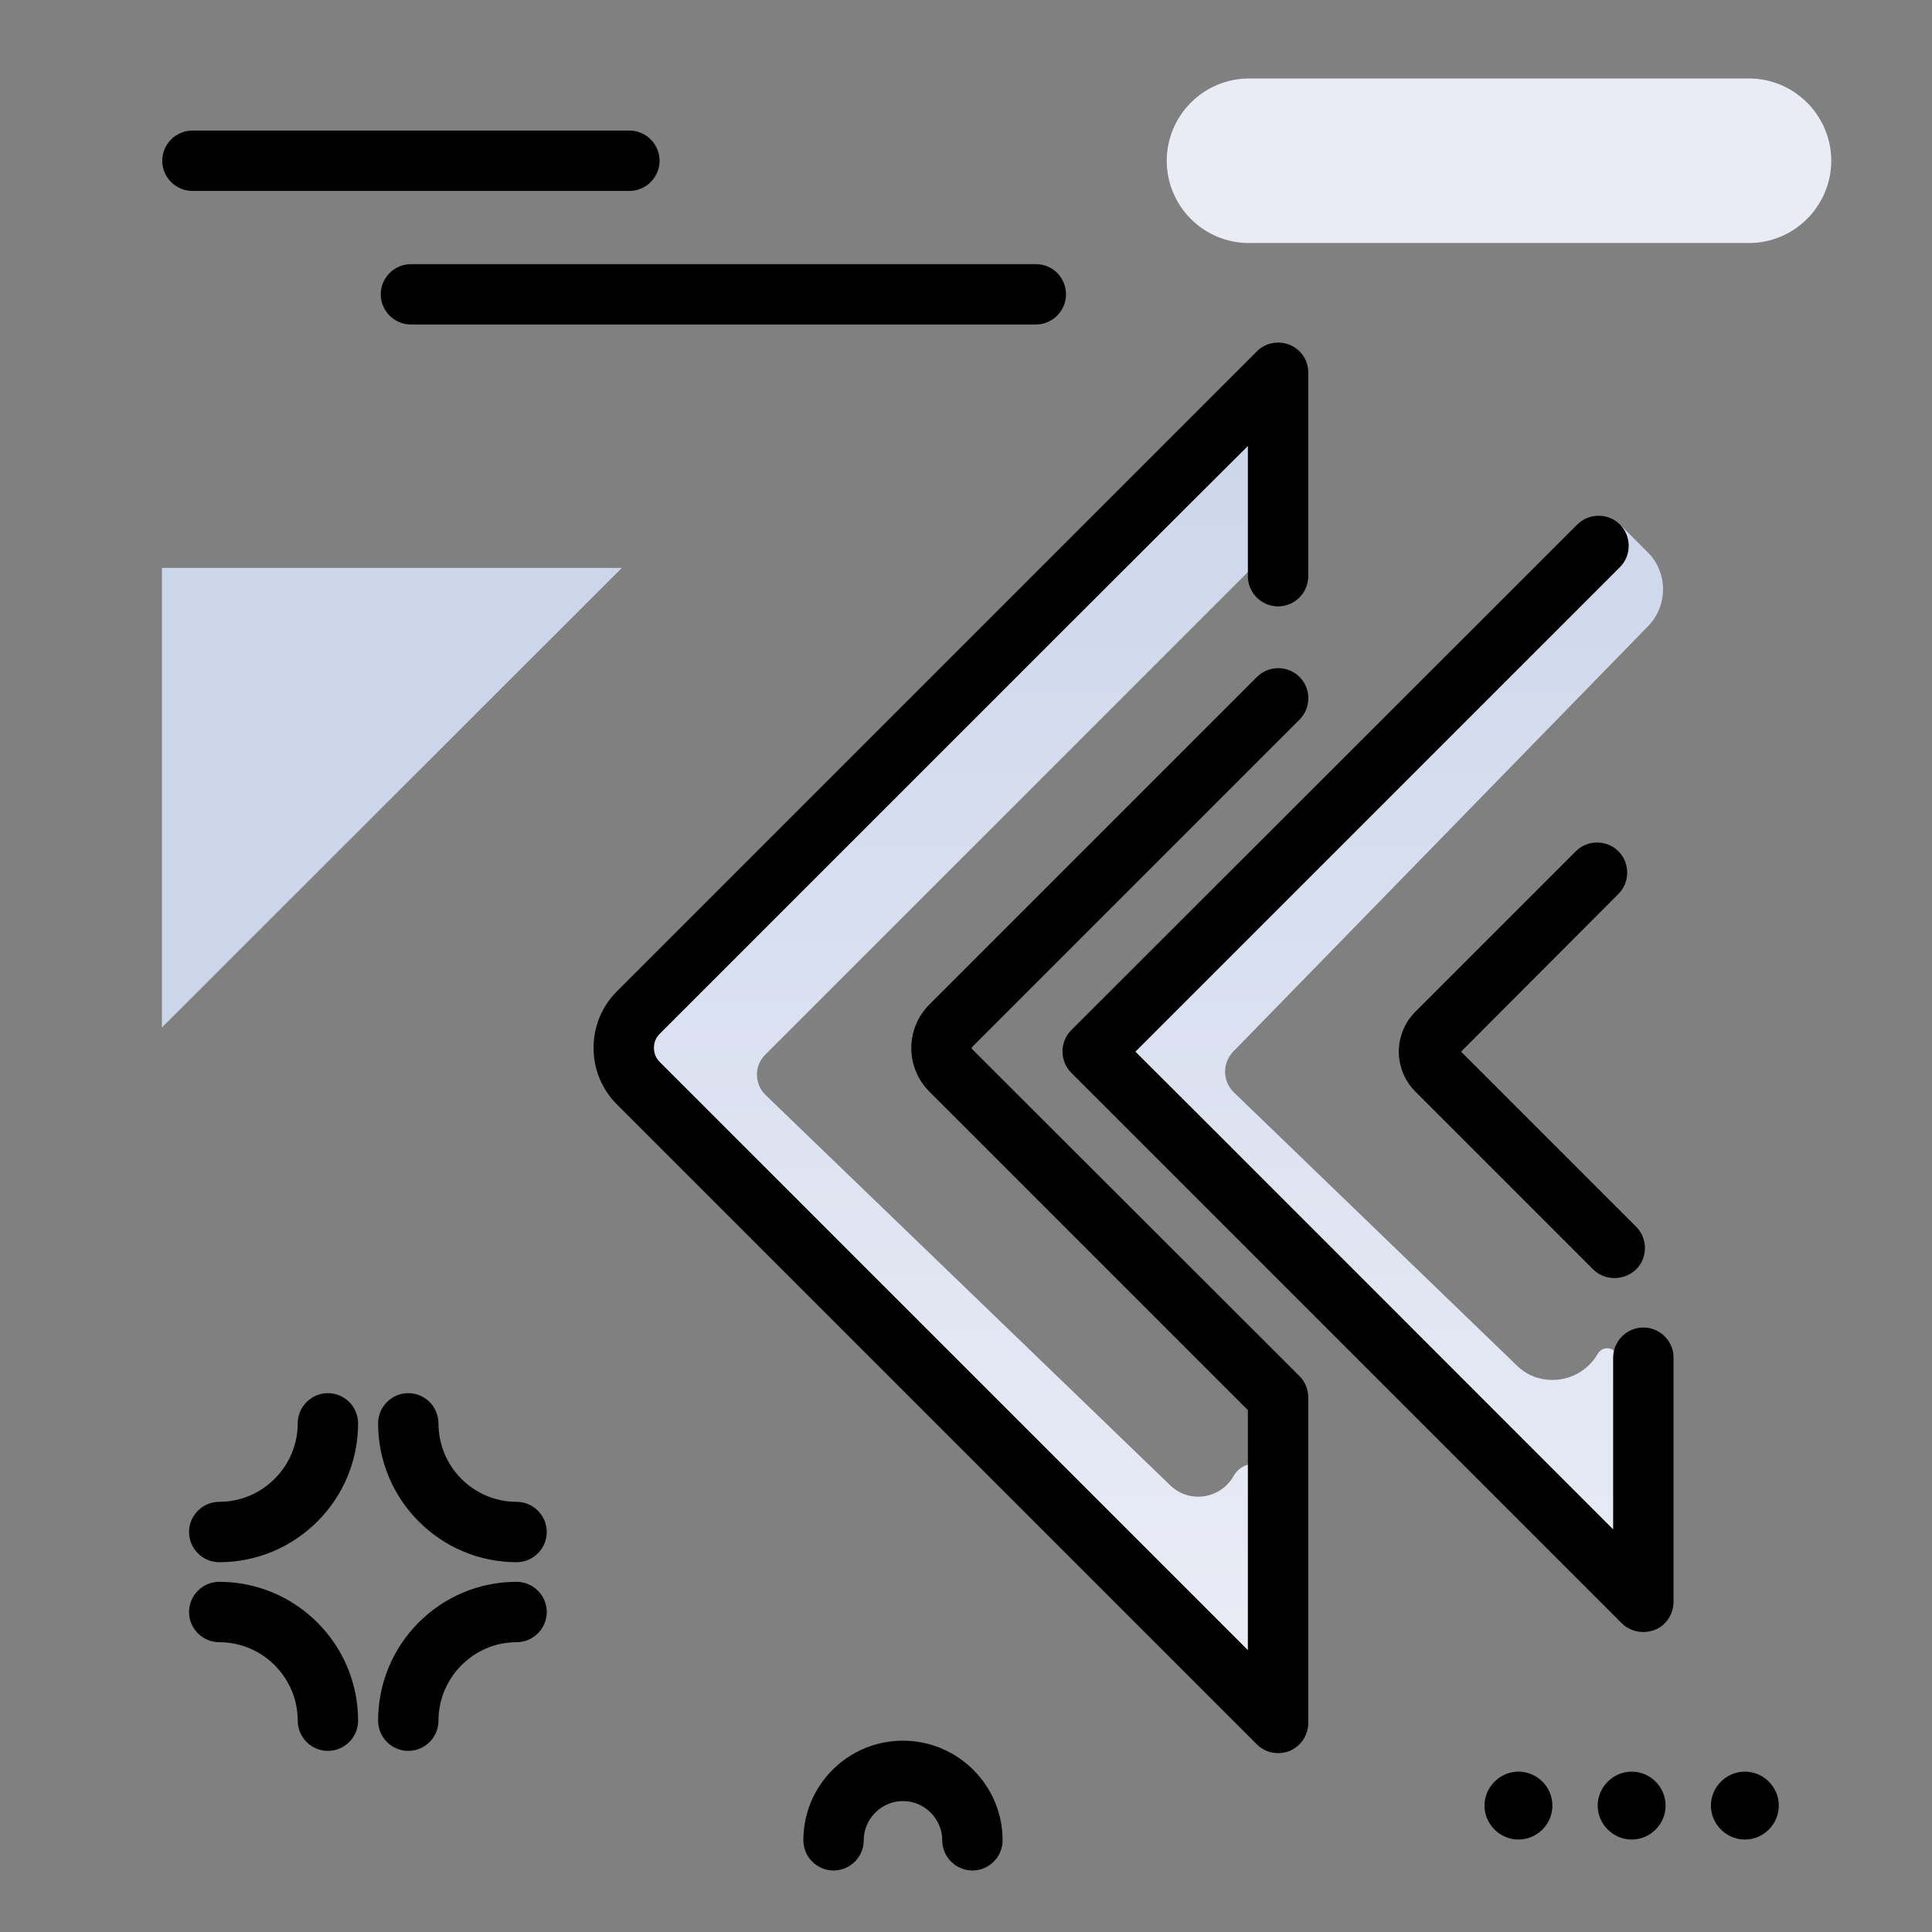 <svg version="1.1" id="Layer_1" xmlns="http://www.w3.org/2000/svg" xmlns:xlink="http://www.w3.org/1999/xlink" x="0px" y="0px" viewBox="0 0 512 512" enable-background="new 0 0 512 512" xml:space="preserve">
<rect x="0" y="0" width="512" height="512" fill="#808080" stroke="none"/>
<linearGradient id="SVGID_1_" gradientUnits="userSpaceOnUse" x1="300.267" y1="433.115" x2="300.267" y2="110.505" class="gradient-element">
	<stop offset="0" class="primary-color-gradient" style="stop-color: rgb(233, 236, 245)"></stop>
	<stop offset="1" class="secondary-color-gradient" style="stop-color: rgb(204, 214, 235)"></stop>
</linearGradient>
<path fill="url(#SVGID_1_)" d="M338.7,394.2v60.8l0,1.6c-0.2-0.2-178.9-178.9-178.9-178.9L338.7,98.8c0,28.7,3.5,41.3-1.9,46.7
	l-134,134c-3,3-2.9,7.8,0.1,10.7l107.2,103.4c5,4.9,13.3,3.7,16.8-2.4C330.1,385.5,338.7,387.8,338.7,394.2z M436.6,146.3l-7.1-7.1
	L294.8,276.7c-1.1,1.1-1.1,2.9,0,4.1c16.9,16.9,133.9,133.9,134,134.1l0-1.2v-53.5c0-3-3.9-4-5.4-1.4c-2.6,4.5-7.3,6.9-12,6.9
	c-3.4,0-6.8-1.2-9.5-3.9l-74.9-72.3c-3.1-3-3.1-7.9-0.1-10.9l109.6-112.4l0.1-0.1C442.1,160.6,442.1,151.7,436.6,146.3z"></path>
<path d="M344.4,364.7c1.5,1.5,2.3,3.5,2.3,5.7v86.2c0,3.2-1.9,6.1-4.9,7.4c-1,0.4-2,0.6-3.1,0.6c-2.1,0-4.1-0.8-5.6-2.3l-0.9-0.9
	L163.5,292.7c-4-4-6.2-9.3-6.2-15c0-5.7,2.2-11,6.2-15C197.6,228.6,331.2,95,333,93.2c2.2-2.3,5.6-3,8.6-1.9
	c3.1,1.2,5.1,4.1,5.1,7.4l0,1.6c0,0,0,0.1,0,0.1v52.3c0,4.4-3.6,8-8,8s-8-3.6-8-8v-34.5C312.7,136.1,271,177.8,174.8,274
	c-1,1-1.5,2.3-1.5,3.7c0,1.4,0.5,2.7,1.5,3.7l155.9,155.9v-63.6l-84.4-84.4c-6.4-6.4-6.4-16.7,0-23.1l86.8-86.8
	c3.1-3.1,8.2-3.1,11.3,0c3.1,3.1,3.1,8.2,0,11.3l-86.8,86.8c-0.1,0.1-0.1,0.4,0,0.5L344.4,364.7z M435.5,351.8c-4.4,0-8,3.6-8,8
	v45.5C383,360.8,320,297.7,300.9,278.7l128.4-128.4c3.1-3.1,3.1-8.2,0-11.3c-3.1-3.1-8.2-3.1-11.3,0L283.9,273
	c-3.1,3.1-3.1,8.2,0,11.3c0,0,94.2,94.2,145.9,145.9c1.5,1.5,3.6,2.3,5.7,2.3c1,0,2.1-0.2,3.1-0.6c3-1.2,4.9-4.2,4.9-7.4v-64.8
	C443.5,355.4,439.9,351.8,435.5,351.8z M428.9,236.9c3.1-3.1,3.1-8.2,0-11.3c-3.1-3.1-8.2-3.1-11.3,0l-42.5,42.5
	c-2.8,2.8-4.4,6.6-4.4,10.6c0,4,1.6,7.8,4.4,10.6l47.1,47.1c1.6,1.6,3.6,2.3,5.7,2.3s4.1-0.8,5.7-2.3c3.1-3.1,3.1-8.2,0-11.3
	l-46.4-46.4L428.9,236.9z"></path>
<g>
	<path fill="rgb(204, 214, 235)" class="secondary-color" d="M164.8,150.5L42.9,272.3V150.5H164.8z"></path>
	<path fill="rgb(233, 236, 245)" class="primary-color" d="M309.2,42.6L309.2,42.6c0-12,9.8-21.8,21.8-21.8h132.5c12,0,21.8,9.8,21.8,21.8v0c0,12-9.8,21.8-21.8,21.8
		H331C318.9,64.4,309.2,54.6,309.2,42.6z"></path>
</g>
<path d="M282.5,78c0,4.4-3.6,8-8,8H108.9c-4.4,0-8-3.6-8-8s3.6-8,8-8h165.6C279,70,282.5,73.6,282.5,78z M166.8,50.6
	c4.4,0,8-3.6,8-8s-3.6-8-8-8H51c-4.4,0-8,3.6-8,8s3.6,8,8,8H166.8z M86.9,369.2c-4.4,0-8,3.6-8,8c0,11.4-9.3,20.8-20.8,20.8
	c-4.4,0-8,3.6-8,8s3.6,8,8,8c20.3,0,36.8-16.5,36.8-36.8C94.9,372.8,91.3,369.2,86.9,369.2z M136.9,398c-11.4,0-20.7-9.3-20.7-20.8
	c0-4.4-3.6-8-8-8s-8,3.6-8,8c0,20.3,16.5,36.8,36.7,36.8c4.4,0,8-3.6,8-8S141.3,398,136.9,398z M136.9,419.2
	c-20.3,0-36.7,16.5-36.7,36.8c0,4.4,3.6,8,8,8s8-3.6,8-8c0-11.4,9.3-20.8,20.7-20.8c4.4,0,8-3.6,8-8S141.3,419.2,136.9,419.2z
	 M58.1,419.2c-4.4,0-8,3.6-8,8s3.6,8,8,8c11.4,0,20.8,9.3,20.8,20.8c0,4.4,3.6,8,8,8s8-3.6,8-8C94.9,435.7,78.4,419.2,58.1,419.2z
	 M411.4,478.5c0,5-4.1,9-9,9s-9-4.1-9-9s4.1-9,9-9S411.4,473.5,411.4,478.5z M441.4,478.5c0,5-4.1,9-9,9s-9-4.1-9-9s4.1-9,9-9
	S441.4,473.5,441.4,478.5z M471.4,478.5c0,5-4.1,9-9,9s-9-4.1-9-9s4.1-9,9-9S471.4,473.5,471.4,478.5z M239.3,461.3
	c-14.6,0-26.4,11.8-26.4,26.4c0,4.4,3.6,8,8,8s8-3.6,8-8c0-5.7,4.7-10.4,10.4-10.4s10.4,4.7,10.4,10.4c0,4.4,3.6,8,8,8s8-3.6,8-8
	C265.7,473.1,253.8,461.3,239.3,461.3z"></path>
</svg>